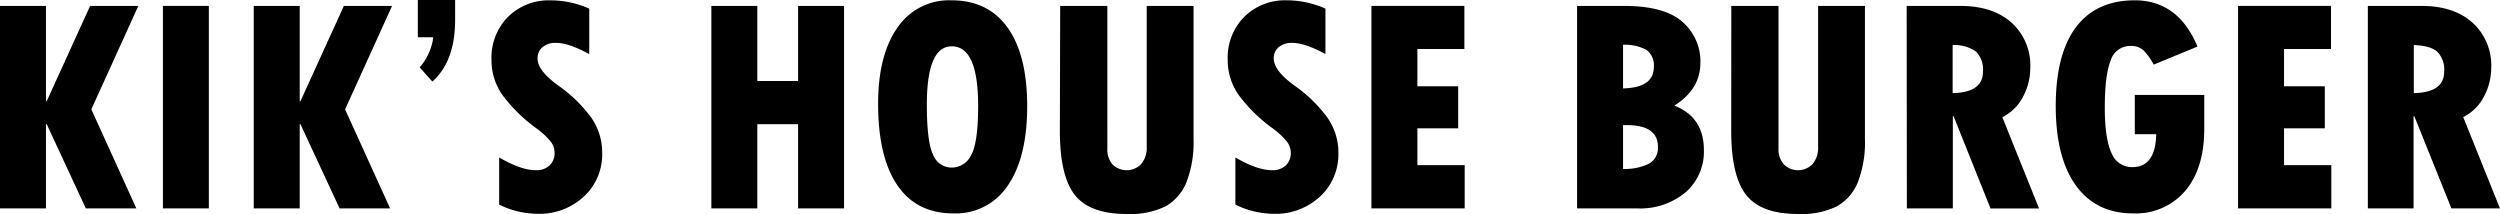 <svg id="Capa_1" data-name="Capa 1" xmlns="http://www.w3.org/2000/svg" viewBox="0 0 494.87 42.36"><path d="M4.29,0h9.1V18.85h.15L22.13,0h9.54l-9.3,20.48,8.91,19.6h-10L13.54,23.42h-.15V40.08H4.29Z" transform="translate(-4.29 1.17)"/><path d="M36.54,0h9.09V40.08H36.54Z" transform="translate(-4.29 1.17)"/><path d="M54.52,0h9.1V18.85h.15L72.36,0H81.9L72.6,20.48l8.91,19.6h-10L63.77,23.42h-.15V40.08h-9.1Z" transform="translate(-4.29 1.17)"/><path d="M87-1.17h7.38V2.76q0,8.18-4.5,12.22l-2.52-2.82a11.17,11.17,0,0,0,2.7-5.95H87Z" transform="translate(-4.29 1.17)"/><path d="M103.1,39.33V30q4.32,2.52,7.26,2.52a3.77,3.77,0,0,0,2.71-.94,3.31,3.31,0,0,0,1-2.51,3.66,3.66,0,0,0-.8-2.25,15.14,15.14,0,0,0-2.75-2.55,31.05,31.05,0,0,1-6.83-6.71,12,12,0,0,1-2.11-6.92,11.47,11.47,0,0,1,3.27-8.47,11.45,11.45,0,0,1,8.47-3.27A18.9,18.9,0,0,1,120.93.54v9q-4.05-2.22-6.57-2.22a4,4,0,0,0-2.66.82,2.82,2.82,0,0,0-1,2.27c0,1.68,1.52,3.57,4.54,5.67a27.54,27.54,0,0,1,5.48,5.24,12,12,0,0,1,2.77,7.82,11.29,11.29,0,0,1-3.63,8.6,12.9,12.9,0,0,1-9.22,3.41A17.32,17.32,0,0,1,103.1,39.33Z" transform="translate(-4.29 1.17)"/><path d="M145.1,0h9.1V14.86h8.07V0h9.1V40.08h-9.1V23.42H154.2V40.08h-9.1Z" transform="translate(-4.29 1.17)"/><path d="M193,41.07q-7.28,0-11.08-5.57t-3.81-16.08q0-9.69,3.82-15.11a12.35,12.35,0,0,1,10.68-5.42q7.29,0,11.15,5.43t3.86,15.53q0,10.08-3.8,15.65A12.33,12.33,0,0,1,193,41.07ZM192.69,8q-4.94,0-4.93,11.55,0,7.46,1.25,9.94A3.91,3.91,0,0,0,192.63,32a4.26,4.26,0,0,0,3.91-2.49c.92-1.66,1.37-4.91,1.37-9.75Q197.91,8,192.69,8Z" transform="translate(-4.29 1.17)"/><path d="M214.15,0h9.34V28.22a4.5,4.5,0,0,0,1,3.14,4,4,0,0,0,5.72-.08,5,5,0,0,0,1.07-3.39V0h9.27V26.3a22,22,0,0,1-1.41,8.62A9.59,9.59,0,0,1,235,39.68a16,16,0,0,1-7.67,1.51q-7.26,0-10.24-3.72t-3-12.58Z" transform="translate(-4.29 1.17)"/><path d="M248.83,39.33V30q4.32,2.52,7.26,2.52a3.76,3.76,0,0,0,2.71-.94,3.31,3.31,0,0,0,1-2.51,3.66,3.66,0,0,0-.8-2.25,15,15,0,0,0-2.74-2.55,30.83,30.83,0,0,1-6.83-6.71,12,12,0,0,1-2.12-6.92,11.47,11.47,0,0,1,3.27-8.47A11.45,11.45,0,0,1,259-1.11,18.9,18.9,0,0,1,266.66.54v9q-4.05-2.22-6.57-2.22a4,4,0,0,0-2.66.82,2.82,2.82,0,0,0-1,2.27q0,2.52,4.53,5.67a27.54,27.54,0,0,1,5.48,5.24,12,12,0,0,1,2.78,7.82,11.3,11.3,0,0,1-3.64,8.6,12.89,12.89,0,0,1-9.21,3.41A17.33,17.33,0,0,1,248.83,39.33Z" transform="translate(-4.29 1.17)"/><path d="M275.76,0h18.4V8.53h-9.3v7.38h8.07v8.32h-8.07v7.29h9.36v8.56H275.76Z" transform="translate(-4.29 1.17)"/><path d="M316.47,0h9.25q8.07,0,11.62,3.17a10.34,10.34,0,0,1,3.54,8.06q0,5.28-5.16,8.5,5.85,2.31,5.85,8.79a10.61,10.61,0,0,1-3.63,8.38,14,14,0,0,1-9.58,3.18H316.47Zm9.1,7.69v8.64q6.09-.15,6.09-4.23a3.75,3.75,0,0,0-1.45-3.39A9,9,0,0,0,325.57,7.69Zm0,15.91v8.67a10.94,10.94,0,0,0,5.18-1.06,3.54,3.54,0,0,0,1.72-3.32q0-4.29-6.15-4.29Z" transform="translate(-4.29 1.17)"/><path d="M347,0h9.34V28.22a4.5,4.5,0,0,0,1.05,3.14,4,4,0,0,0,5.72-.08,5,5,0,0,0,1.07-3.39V0h9.27V26.3a22,22,0,0,1-1.41,8.62,9.55,9.55,0,0,1-4.16,4.76,16,16,0,0,1-7.67,1.51q-7.26,0-10.23-3.72t-3-12.58Z" transform="translate(-4.29 1.17)"/><path d="M381.71,0h10.6q6.42,0,10.15,3.3a11.4,11.4,0,0,1,3.72,9,12.08,12.08,0,0,1-1.41,5.63,9.28,9.28,0,0,1-4.12,4.1l7.27,18.07h-9.61L391,21.83h-.15V40.08h-9.1Zm9.1,7.75v9.51q6-.12,6-4.23a5,5,0,0,0-1.39-4A7.47,7.47,0,0,0,390.81,7.75Z" transform="translate(-4.29 1.17)"/><path d="M440.62,17.62v6.73q0,7.8-3.77,12.26a12.81,12.81,0,0,1-10.32,4.46q-7.32,0-11.31-5.51t-4-15.71q0-10.31,4-15.63t11.63-5.33q8.6,0,12.43,9.16l-8.67,3.57a12.27,12.27,0,0,0-2-2.81A3.57,3.57,0,0,0,426,7.93a4,4,0,0,0-3.91,2.89c-.78,1.94-1.16,5.06-1.16,9.39q0,6,1.31,8.87a4.33,4.33,0,0,0,4.15,2.83q4.57,0,4.72-6.51h-4.24V17.62Z" transform="translate(-4.29 1.17)"/><path d="M447.31,0h18.4V8.53h-9.3v7.38h8.07v8.32h-8.07v7.29h9.36v8.56H447.31Z" transform="translate(-4.29 1.17)"/><path d="M473,0h10.6Q490,0,493.7,3.3a11.4,11.4,0,0,1,3.72,9A12.08,12.08,0,0,1,496,17.91a9.28,9.28,0,0,1-4.12,4.1l7.27,18.07h-9.61L482.2,21.83h-.15V40.08H473Zm9.1,7.75v9.51q6-.12,6-4.23a5,5,0,0,0-1.4-4C485.75,8.24,484.21,7.81,482.05,7.75Z" transform="translate(-4.29 1.17)"/></svg>